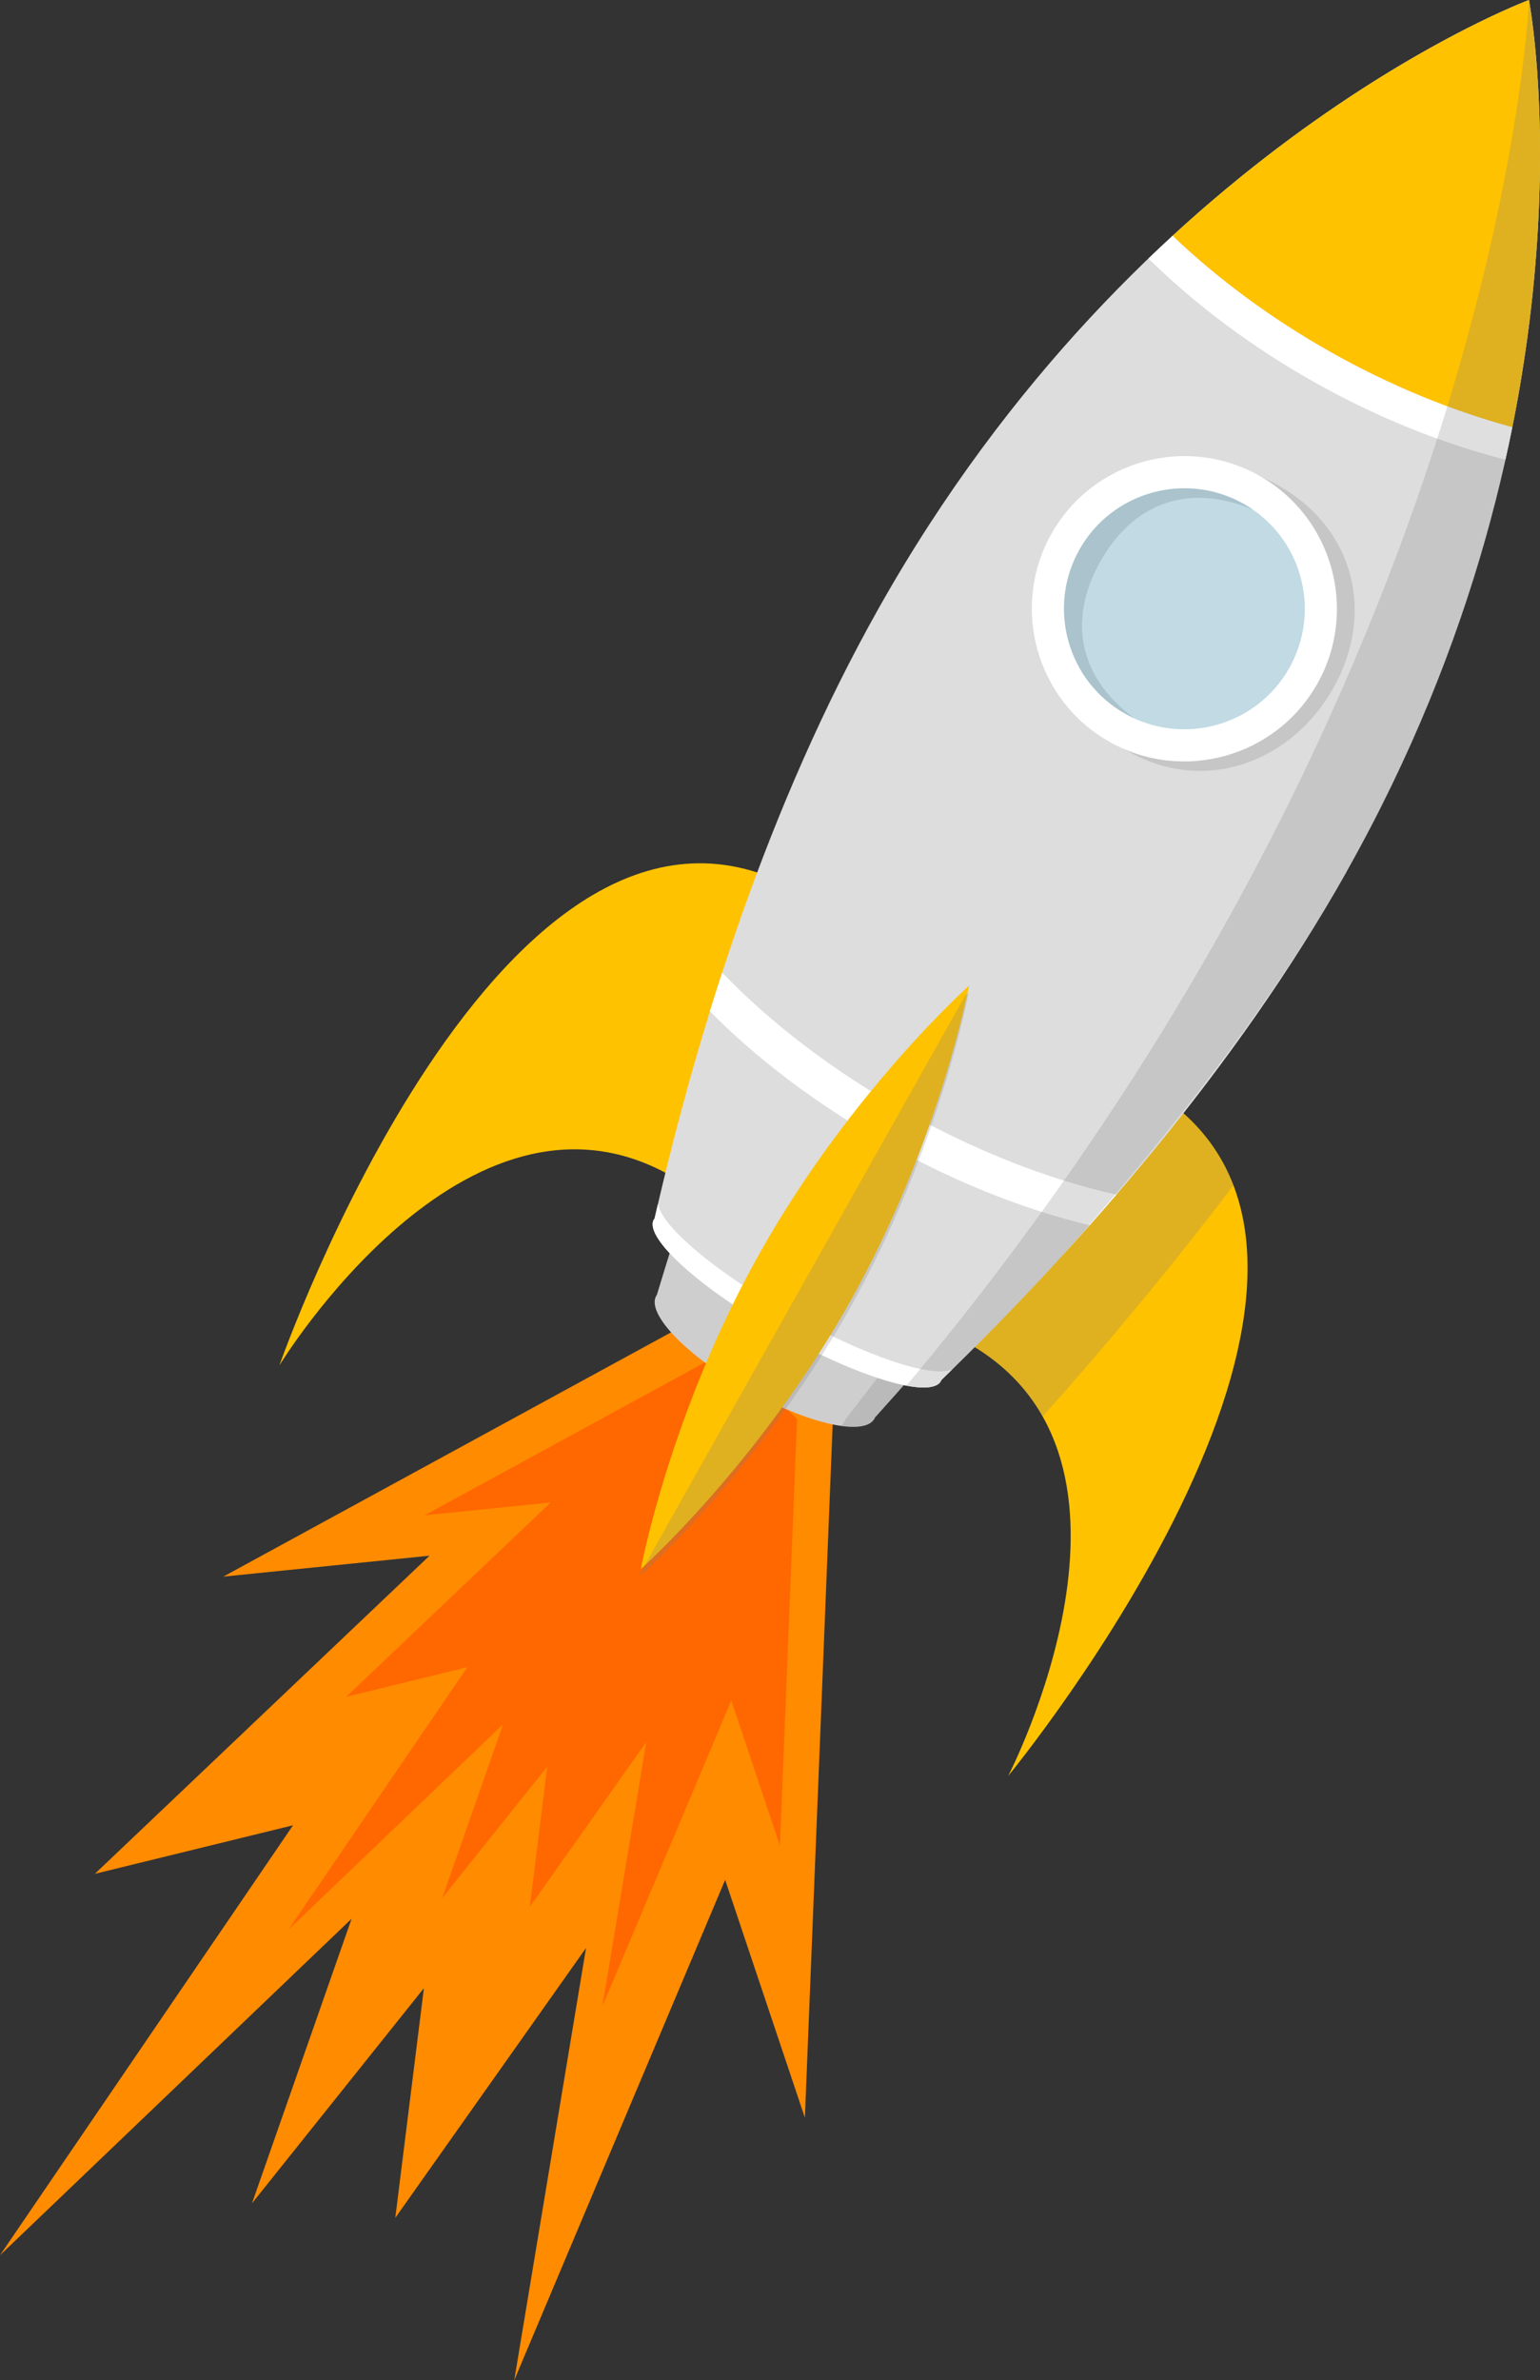 <?xml version="1.0" encoding="UTF-8"?><svg id="Layer_2" xmlns="http://www.w3.org/2000/svg" viewBox="0 0 312.29 482.35"><rect x="0" y="0" width="312.29" height="482.35" fill="#333333" stroke="none"/><defs><style>.cls-1{fill:#fff;}.cls-2{fill:#ffc200;}.cls-3{fill:#ff8b00;}.cls-4{fill:#ff6700;}.cls-5{fill:#cecece;}.cls-6{fill:#ddd;}.cls-7,.cls-8{opacity:.5;}.cls-7,.cls-9{fill:#828282;}.cls-8{fill:#a6d9ed;}.cls-9{opacity:.25;}</style></defs><g id="content"><g><g><polygon class="cls-3" points="145.38 264.93 45.28 319.5 87.1 315.26 19.23 379.73 59.42 369.89 0 457.02 71.3 388.83 51.1 446.5 85.96 402.9 80.16 449.44 118.84 394.75 104.28 482.35 147.05 380.95 163.22 429.15 168.9 287.5 145.38 264.93"/><polygon class="cls-4" points="147.26 273.74 86.14 307.06 111.68 304.47 70.23 343.84 94.78 337.84 58.49 391.04 102.03 349.4 89.69 384.61 110.98 357.99 107.44 386.41 131.06 353.01 122.17 406.51 148.29 344.59 158.16 374.02 161.63 287.52 147.26 273.74"/></g><g><path class="cls-2" d="m161.95,180.52c-59.82-33.68-105.29,96.17-105.29,96.17,0,0,37.67-61.92,79.28-38.49l26.01-57.69Z"/><path class="cls-2" d="m232.06,220c59.82,33.68-27.62,139.9-27.62,139.9,0,0,33.4-64.32-8.21-87.75l35.83-52.15Z"/><path class="cls-9" d="m250.13,240.21c-3.07-8.03-8.8-14.99-18.07-20.21l-35.83,52.15c7.05,3.97,11.94,9.11,15.21,14.91,12.86-14.43,25.99-30.14,38.69-46.86Z"/><path class="cls-6" d="m273.05,176.66C325.97,82.68,310.05,0,310.05,0c0,0-78.95,29.27-131.86,123.25-22.44,39.86-36.59,84.96-45.45,123.69-.05.07-.1.13-.15.2-2.05,3.64,9.32,13.92,25.39,22.97,16.07,9.05,30.76,13.43,32.81,9.79.04-.07.07-.15.1-.23,28.52-27.66,59.73-63.15,82.18-103.01Z"/><path class="cls-5" d="m184.74,279.05c-6.52-1.7-15.77-5.64-25.53-11.13s-17.93-11.36-22.76-16.06c-1.12,3.56-2.2,7.08-3.24,10.53-.05.07-.1.13-.14.21-2.05,3.64,6.2,12.16,18.41,19.04,12.22,6.88,23.78,9.51,25.83,5.87.04-.07.07-.15.1-.23,2.42-2.68,4.86-5.43,7.33-8.23Z"/><path class="cls-9" d="m184.74,279.05c-1.63-.42-3.44-.99-5.38-1.69-2.67,3.49-5.32,6.93-7.94,10.3-.05.11-.1.23-.17.34-.19.34-.42.66-.69.96,3.45.48,5.91.05,6.75-1.45.04-.07.07-.15.1-.23,2.42-2.68,4.86-5.43,7.33-8.23Z"/><path class="cls-1" d="m160.14,266.27c-15.1-8.5-26.24-17.96-26.7-22.37-.24,1.02-.47,2.03-.71,3.04-.05.07-.1.13-.15.2-2.05,3.64,9.32,13.92,25.39,22.97,16.07,9.05,30.76,13.43,32.81,9.79.04-.07.07-.15.1-.23.74-.72,1.49-1.45,2.24-2.18-4.01,1.9-17.88-2.73-32.98-11.23Z"/><path class="cls-7" d="m223.14,113.78c7.1-12.61,18.92-15.96,31.85-10.1-.67-.46,2.32-2.43,1.6-2.84-13.33-7.5-33.76-4.78-41.26,8.55-7.5,13.33.77,32.21,14.09,39.71.72.4.86-3.17,1.6-2.84-11.72-8.02-14.98-19.87-7.88-32.48Z"/><circle class="cls-8" cx="239.46" cy="122.96" r="27.69"/><path class="cls-9" d="m259.21,98.36c-7.55-4.25-15.98-5.3-23.64-3.6,5.63-.46,11.46.69,16.76,3.68,14.11,7.94,19.11,25.82,11.16,39.93-7.31,12.98-23.01,18.24-36.46,12.82.59.38,1.19.76,1.82,1.11,15.67,8.82,33.17,2,41.55-12.89,8.38-14.89,4.49-32.21-11.19-41.04Z"/><path class="cls-1" d="m224.99,150.33c-14.87-8.37-20.15-27.28-11.78-42.15,8.37-14.87,27.28-20.15,42.15-11.78s20.15,27.28,11.78,42.15c-8.37,14.87-27.28,20.15-42.15,11.78Zm27.17-48.25c-11.74-6.61-26.67-2.44-33.27,9.3-6.61,11.74-2.44,26.67,9.3,33.27,11.74,6.61,26.67,2.44,33.27-9.3,6.61-11.74,2.44-26.67-9.3-33.27Z"/><path class="cls-2" d="m269.86,71.37c12.18,6.85,24.64,11.91,36.81,15.21C316.9,35.58,310.05,0,310.05,0c0,0-33.97,12.59-72.28,47.79,9.13,8.7,19.92,16.73,32.1,23.58Z"/><g><path class="cls-1" d="m310.05,0s-.02,0-.05.02c.03-.01.05-.02.05-.02Z"/><path class="cls-1" d="m310.22,1s0,0,0,.01c0,0,0,0,0-.01Z"/><path class="cls-1" d="m310.05,0s0,.02,0,.05c0-.03,0-.05,0-.05Z"/><path class="cls-1" d="m310.09.25h0s0,0,0,0Z"/><path class="cls-1" d="m309.93.04s0,0,0,0c0,0,0,0,0,0Z"/><path class="cls-1" d="m309.81.09h0s0,0,0,0Z"/><path class="cls-1" d="m309.09.37s0,0,.01,0c0,0,0,0-.01,0Z"/><path class="cls-1" d="m310.07.11s0,0,0,0c0,0,0,0,0,0Z"/><path class="cls-1" d="m306.67,86.58c-12.17-3.3-24.63-8.36-36.8-15.21-12.17-6.85-22.96-14.88-32.09-23.58-1.63,1.49-3.26,3.02-4.9,4.6,9.44,9.25,20.74,17.79,33.59,25.02,12.84,7.23,26.01,12.47,38.81,15.74.5-2.22.96-4.41,1.39-6.57Z"/></g><path class="cls-1" d="m146.44,197.08c-.85,2.62-1.68,5.24-2.49,7.85,9.41,9.54,21.55,18.81,35.65,26.75,14.1,7.94,28.33,13.51,41.36,16.61,1.81-2.04,3.62-4.11,5.42-6.2-13.49-3.01-28.35-8.71-43.07-17-14.72-8.29-27.3-18.03-36.88-28.01Z"/><path class="cls-9" d="m183.81,280.8c3.69.7,6.21.46,6.97-.9.04-.07.07-.15.1-.23,7.96-7.73,16.14-16.06,24.28-24.94,21.31-23.9,43.11-51.8,57.9-78.07C325.97,82.68,310.05,0,310.05,0c0,0-5.3,136.46-126.24,280.8Z"/><path class="cls-2" d="m172.28,263.96c-18.38,32.64-42.33,54-42.33,54,0,0,5.84-31.56,24.21-64.2,18.38-32.64,42.33-54,42.33-54,0,0-5.84,31.56-24.21,64.2Z"/><path class="cls-9" d="m195.68,201.85l-65.6,116.52c-.13.65-.2.99-.2.99,0,0,23.96-21.36,42.33-54,18.38-32.64,24.21-64.2,24.21-64.2,0,0-.26.23-.75.68Z"/></g></g></g></svg>